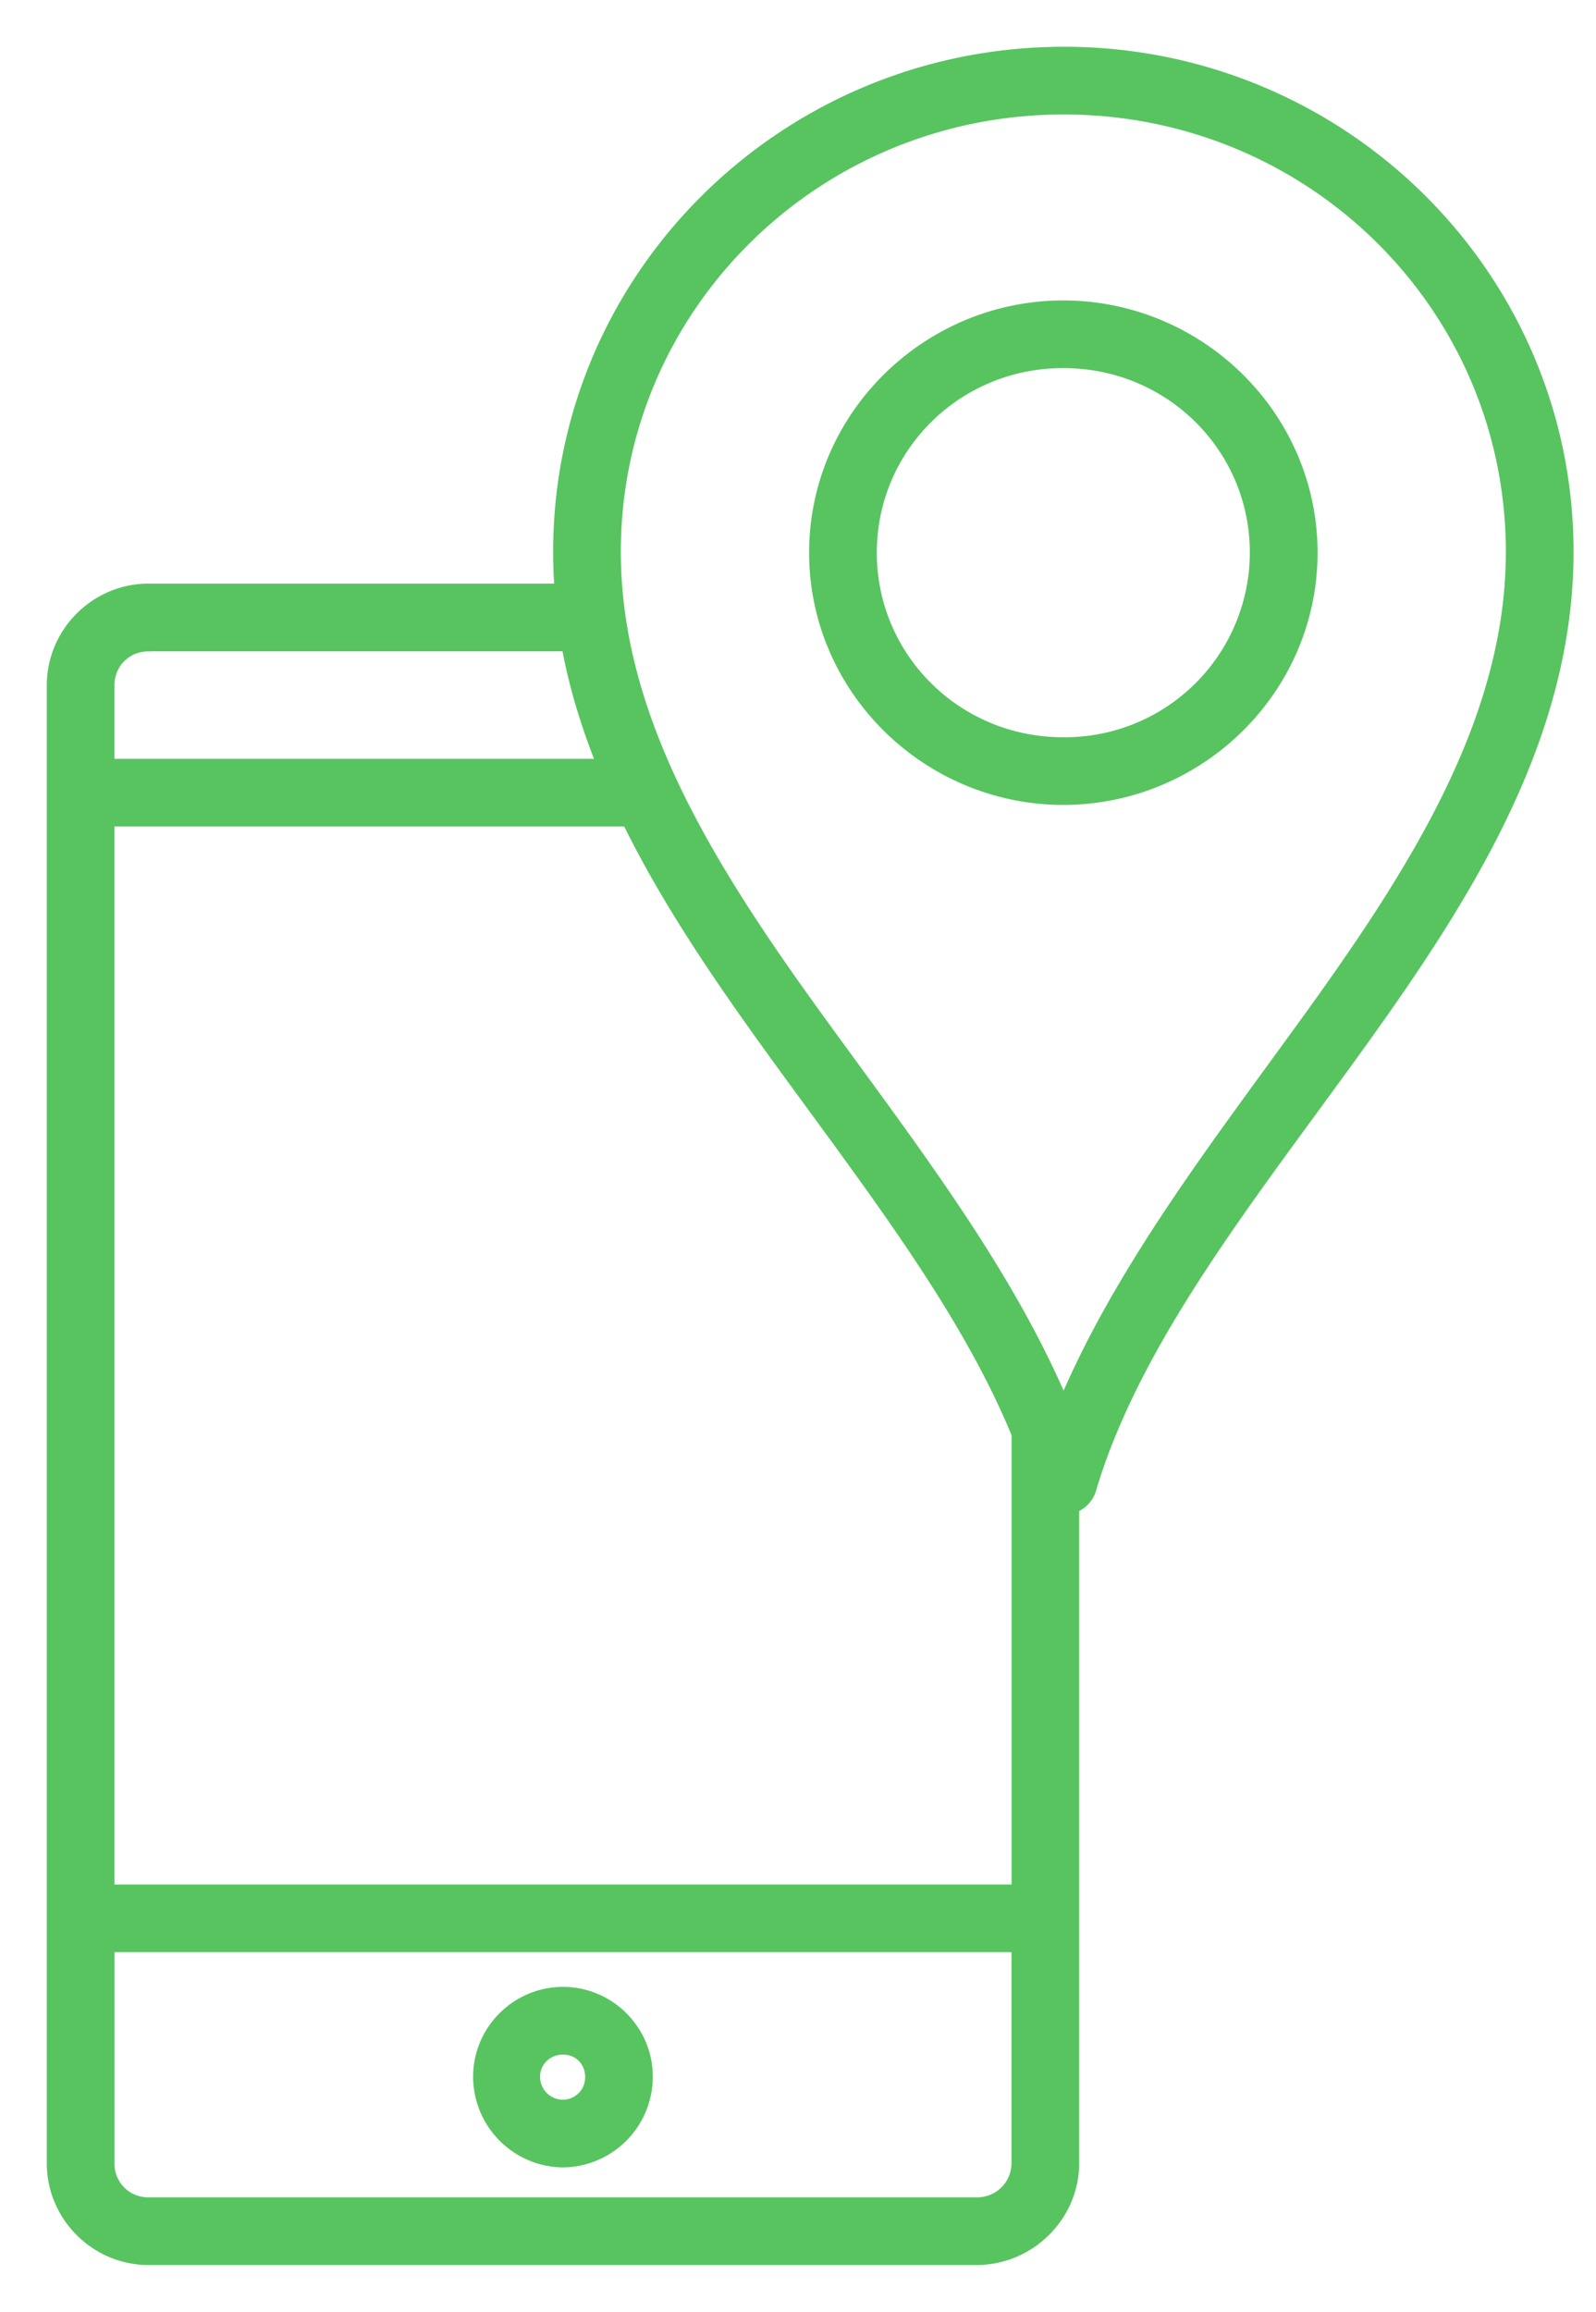 <svg width="29" height="42" fill="none" xmlns="http://www.w3.org/2000/svg"><path d="M19.328 1c-5.027 0-9.127 4.035-9.127 9.026 0 .242.01.49.029.727H2.7c-.935 0-1.7.765-1.7 1.7V39.3c0 .934.765 1.7 1.7 1.7h15.044c.936 0 1.715-.766 1.715-1.7V27.351a.465.465 0 00.32-.335c.826-2.752 2.941-5.36 4.898-8.081 1.957-2.722 3.765-5.588 3.765-8.91 0-4.99-4.086-9.026-9.114-9.026zm0 .93c4.53 0 8.184 3.613 8.184 8.096 0 2.982-1.657 5.668-3.59 8.358-1.683 2.34-3.523 4.676-4.579 7.224a.463.463 0 00-.058-.059c-1.061-2.524-2.89-4.843-4.564-7.165-1.938-2.69-3.59-5.377-3.59-8.358 0-4.482 3.668-8.096 8.197-8.096zm-.014 3.678c-2.453.007-4.462 1.994-4.462 4.433s2.01 4.425 4.462 4.433h.014c2.453-.008 4.463-1.994 4.463-4.433 0-2.44-2.01-4.426-4.463-4.433h-.014zm0 .93h.014c1.962 0 3.533 1.566 3.532 3.503a3.51 3.51 0 01-3.532 3.503.35.35 0 00-.014 0c-1.961 0-3.532-1.567-3.532-3.503 0-1.937 1.571-3.503 3.532-3.503zM2.701 11.683h7.645c.138.776.371 1.52.668 2.253H1.93v-1.482c0-.436.333-.77.77-.77zm-.77 3.183h9.505c.69 1.412 1.6 2.76 2.544 4.07 1.726 2.396 3.57 4.712 4.55 7.108v8.343H1.93v-19.52zm0 20.45h16.598V39.3a.77.77 0 01-.785.77H2.701a.757.757 0 01-.77-.77v-3.982zm8.299.931c-.816 0-1.484.667-1.483 1.483a1.5 1.5 0 001.483 1.497 1.5 1.5 0 001.482-1.497c0-.816-.666-1.483-1.482-1.483zm0 .93c.313 0 .552.24.552.553a.555.555 0 01-.552.567.567.567 0 01-.567-.567c0-.312.253-.553.567-.553z" fill="#57C460" stroke="#57C460" stroke-width=".3"/></svg>